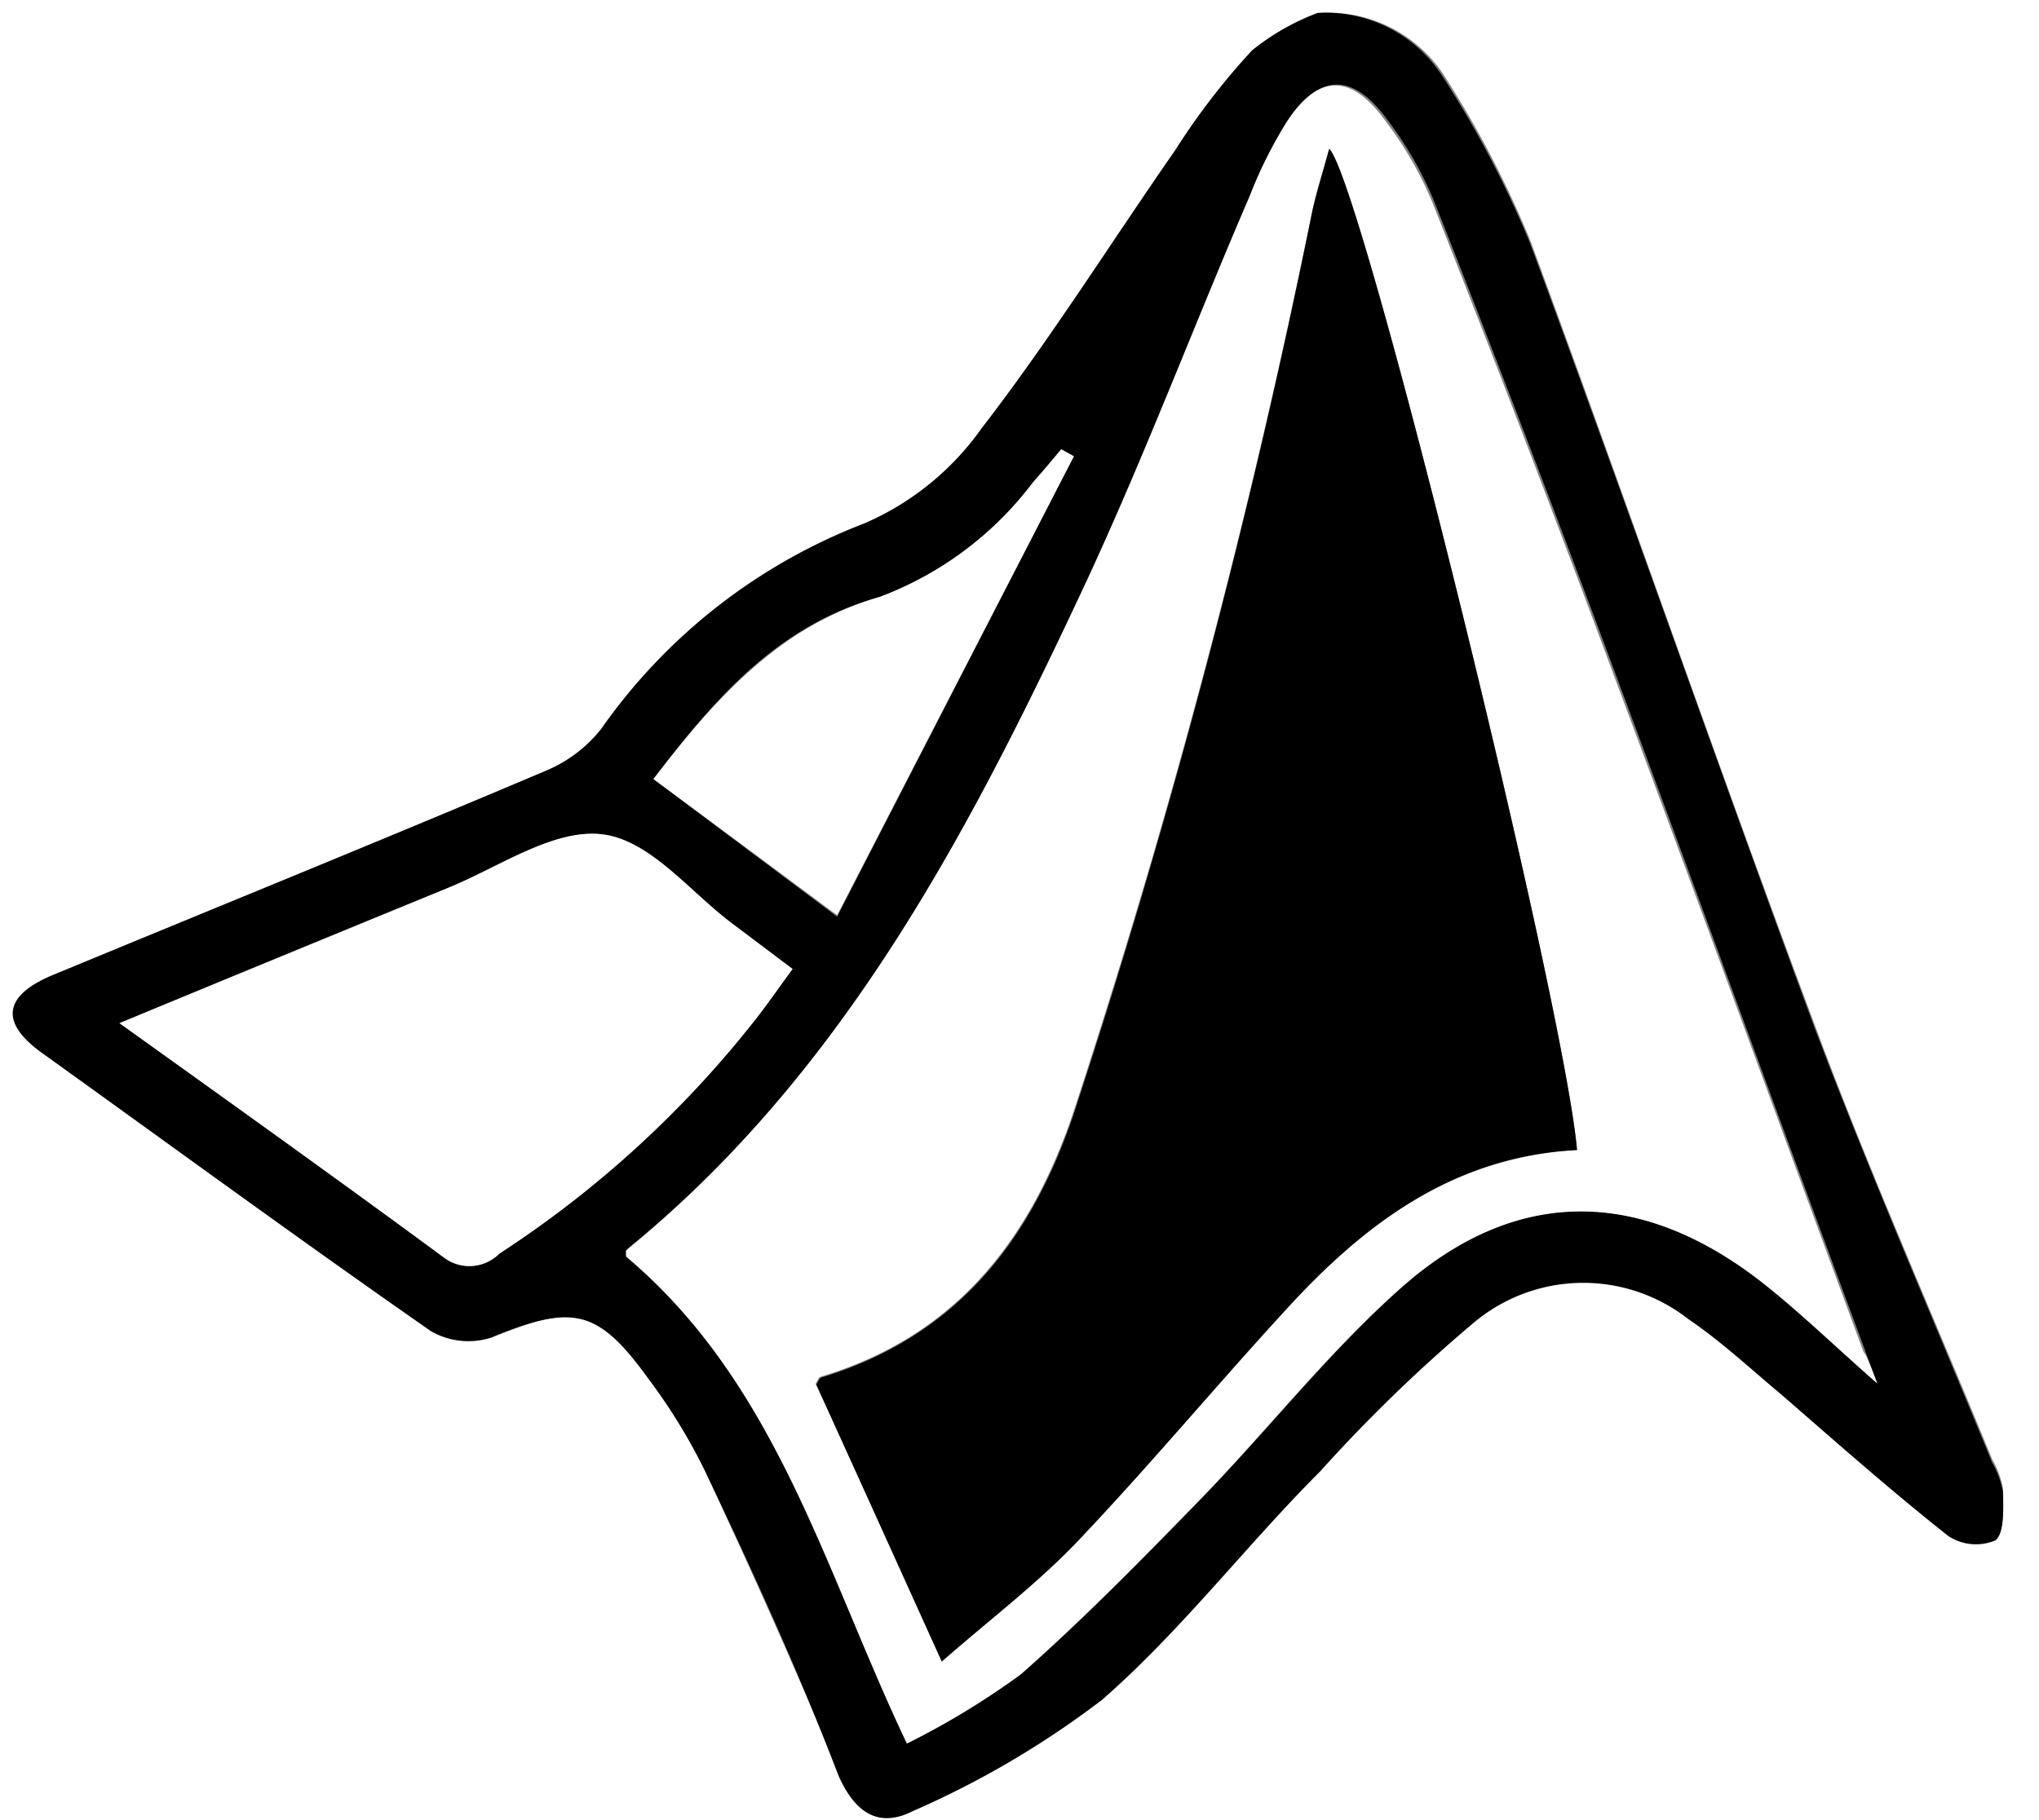 <svg xmlns="http://www.w3.org/2000/svg" viewBox="0 0 54.95 49.06"><rect x="0" y="0" width="54.95" height="49.06" fill="#808080" stroke="none"/><defs><style>.cls-1{fill:#fff;}</style></defs><g id="Layer_2" data-name="Layer 2"><g id="Layer_1-2" data-name="Layer 1"><path class="cls-1" d="M55,49.06H0V0H55ZM35.51.35a6.38,6.38,0,0,0-1.74,1A18.84,18.84,0,0,0,31.7,4.05c-1.74,2.5-3.36,5.09-5.22,7.5a7.51,7.51,0,0,1-3.16,2.56,15.4,15.4,0,0,0-7.09,5.54,3.73,3.73,0,0,1-1.5,1.13c-4.41,1.87-8.85,3.67-13.27,5.5-1.32.55-1.44,1.27-.33,2.08,3.49,2.53,7,5.06,10.51,7.52a2,2,0,0,0,1.63.17c2.18-.9,2.86-.79,4.23,1.11A15.55,15.55,0,0,1,19,39.65c1.25,2.69,2.47,5.39,3.6,8.13.42,1,1.06,1.41,2,.95a24.64,24.64,0,0,0,5.1-3c2.13-1.86,3.91-4.12,5.88-6.16a41.7,41.7,0,0,1,4.13-4,4.59,4.59,0,0,1,5.78-.11c.9.61,1.71,1.37,2.55,2.07,1.48,1.27,2.93,2.57,4.46,3.78a1.35,1.35,0,0,0,1.28.12c.25-.22.21-.85.2-1.3a2.44,2.44,0,0,0-.29-.79c-1.64-4-3.39-7.93-4.89-12-2.59-6.93-5-13.93-7.56-20.86a27.84,27.84,0,0,0-2.37-4.52A3.74,3.74,0,0,0,35.51.35Z"/><path d="M35.51.35a3.74,3.74,0,0,1,3.36,1.7,27.84,27.84,0,0,1,2.37,4.52c2.57,6.93,5,13.93,7.56,20.86,1.5,4,3.25,8,4.89,12a2.44,2.44,0,0,1,.29.79c0,.45.05,1.08-.2,1.3a1.35,1.35,0,0,1-1.28-.12c-1.53-1.21-3-2.51-4.46-3.78-.84-.7-1.65-1.46-2.55-2.07a4.59,4.59,0,0,0-5.78.11,41.7,41.7,0,0,0-4.13,4c-2,2-3.75,4.3-5.88,6.16a24.64,24.64,0,0,1-5.1,3c-.91.46-1.55.06-2-.95C21.5,45,20.28,42.34,19,39.65a15.55,15.55,0,0,0-1.53-2.49c-1.37-1.9-2.05-2-4.23-1.11a2,2,0,0,1-1.63-.17c-3.53-2.46-7-5-10.51-7.52-1.11-.81-1-1.53.33-2.08,4.42-1.83,8.86-3.63,13.27-5.5a3.73,3.73,0,0,0,1.5-1.13,15.4,15.4,0,0,1,7.09-5.54,7.51,7.51,0,0,0,3.16-2.56c1.86-2.41,3.48-5,5.22-7.5a18.84,18.84,0,0,1,2.07-2.69A6.38,6.38,0,0,1,35.51.35ZM50.59,37.29c-.2-.53-.27-.72-.33-.9C48,30.32,45.81,24.25,43.55,18.2q-2.38-6.4-4.89-12.75a9.81,9.81,0,0,0-1.27-2.22q-1.39-1.9-2.67,0a12,12,0,0,0-1,2c-1.48,3.47-2.83,7-4.42,10.43-3.12,6.7-6.51,13.23-12.39,18,0,0,0,.14,0,.16,4.07,3.43,5.34,8.44,7.57,13.13a21,21,0,0,0,3.06-1.84c1.7-1.5,3.3-3.13,4.88-4.76,1.81-1.87,3.43-3.94,5.37-5.66C40.82,32,44.15,32,47.4,34.5,48.42,35.29,49.35,36.2,50.59,37.29ZM3.22,27.58c3.07,2.2,5.91,4.23,8.72,6.3a1.14,1.14,0,0,0,1.52-.09,28.6,28.6,0,0,0,6.82-6.21c.37-.46.7-.95,1.08-1.46l-1.58-1.19c-1.18-.87-2.29-2.29-3.55-2.44s-2.79.89-4.17,1.45C9.18,25.11,6.31,26.3,3.22,27.58ZM17.61,21l4.95,3.71,6.38-12.41-.34-.19c-.25.3-.5.6-.76.89a9.23,9.23,0,0,1-4.13,3.09C21.05,16.82,19.33,18.72,17.61,21Z"/><path class="cls-1" d="M50.59,37.29c-1.24-1.09-2.17-2-3.19-2.79-3.25-2.49-6.58-2.5-9.65.22-1.94,1.72-3.56,3.79-5.37,5.66C30.8,42,29.2,43.64,27.5,45.14A21,21,0,0,1,24.44,47c-2.23-4.69-3.5-9.7-7.57-13.13,0,0,0-.12,0-.16,5.88-4.8,9.27-11.33,12.39-18,1.59-3.42,2.94-7,4.42-10.43a12,12,0,0,1,1-2q1.28-1.95,2.67,0a9.81,9.81,0,0,1,1.27,2.22q2.51,6.34,4.89,12.75c2.26,6.05,4.47,12.12,6.71,18.19C50.32,36.57,50.39,36.76,50.59,37.29ZM42.5,31C42.17,27.1,36.68,4.76,35.82,4c-.16.6-.33,1.12-.45,1.66a215.31,215.31,0,0,1-6.46,24.37c-1.18,3.47-3.21,6-6.79,7.08-.06,0-.09.12-.14.19l3.4,7.42c1.3-1.14,2.56-2.09,3.64-3.22,1.93-2,3.73-4.19,5.63-6.26C36.76,33,39.15,31.13,42.5,31Z"/><path class="cls-1" d="M3.22,27.58c3.09-1.28,6-2.47,8.84-3.64,1.38-.56,2.85-1.61,4.17-1.45s2.37,1.57,3.55,2.44l1.58,1.19c-.38.51-.71,1-1.08,1.46a28.6,28.6,0,0,1-6.82,6.21,1.14,1.14,0,0,1-1.52.09C9.13,31.81,6.29,29.78,3.22,27.58Z"/><path class="cls-1" d="M17.61,21c1.72-2.24,3.44-4.14,6.1-4.91A9.23,9.23,0,0,0,27.84,13c.26-.29.51-.59.76-.89l.34.19L22.56,24.67Z"/><path d="M42.5,31c-3.35.18-5.74,2-7.85,4.31-1.9,2.07-3.7,4.23-5.63,6.26-1.08,1.13-2.34,2.08-3.64,3.22L22,37.32c.05-.07.08-.17.14-.19,3.58-1.09,5.61-3.61,6.79-7.08A215.31,215.31,0,0,0,35.37,5.68c.12-.54.29-1.06.45-1.66C36.68,4.76,42.17,27.1,42.5,31Z"/></g></g></svg>